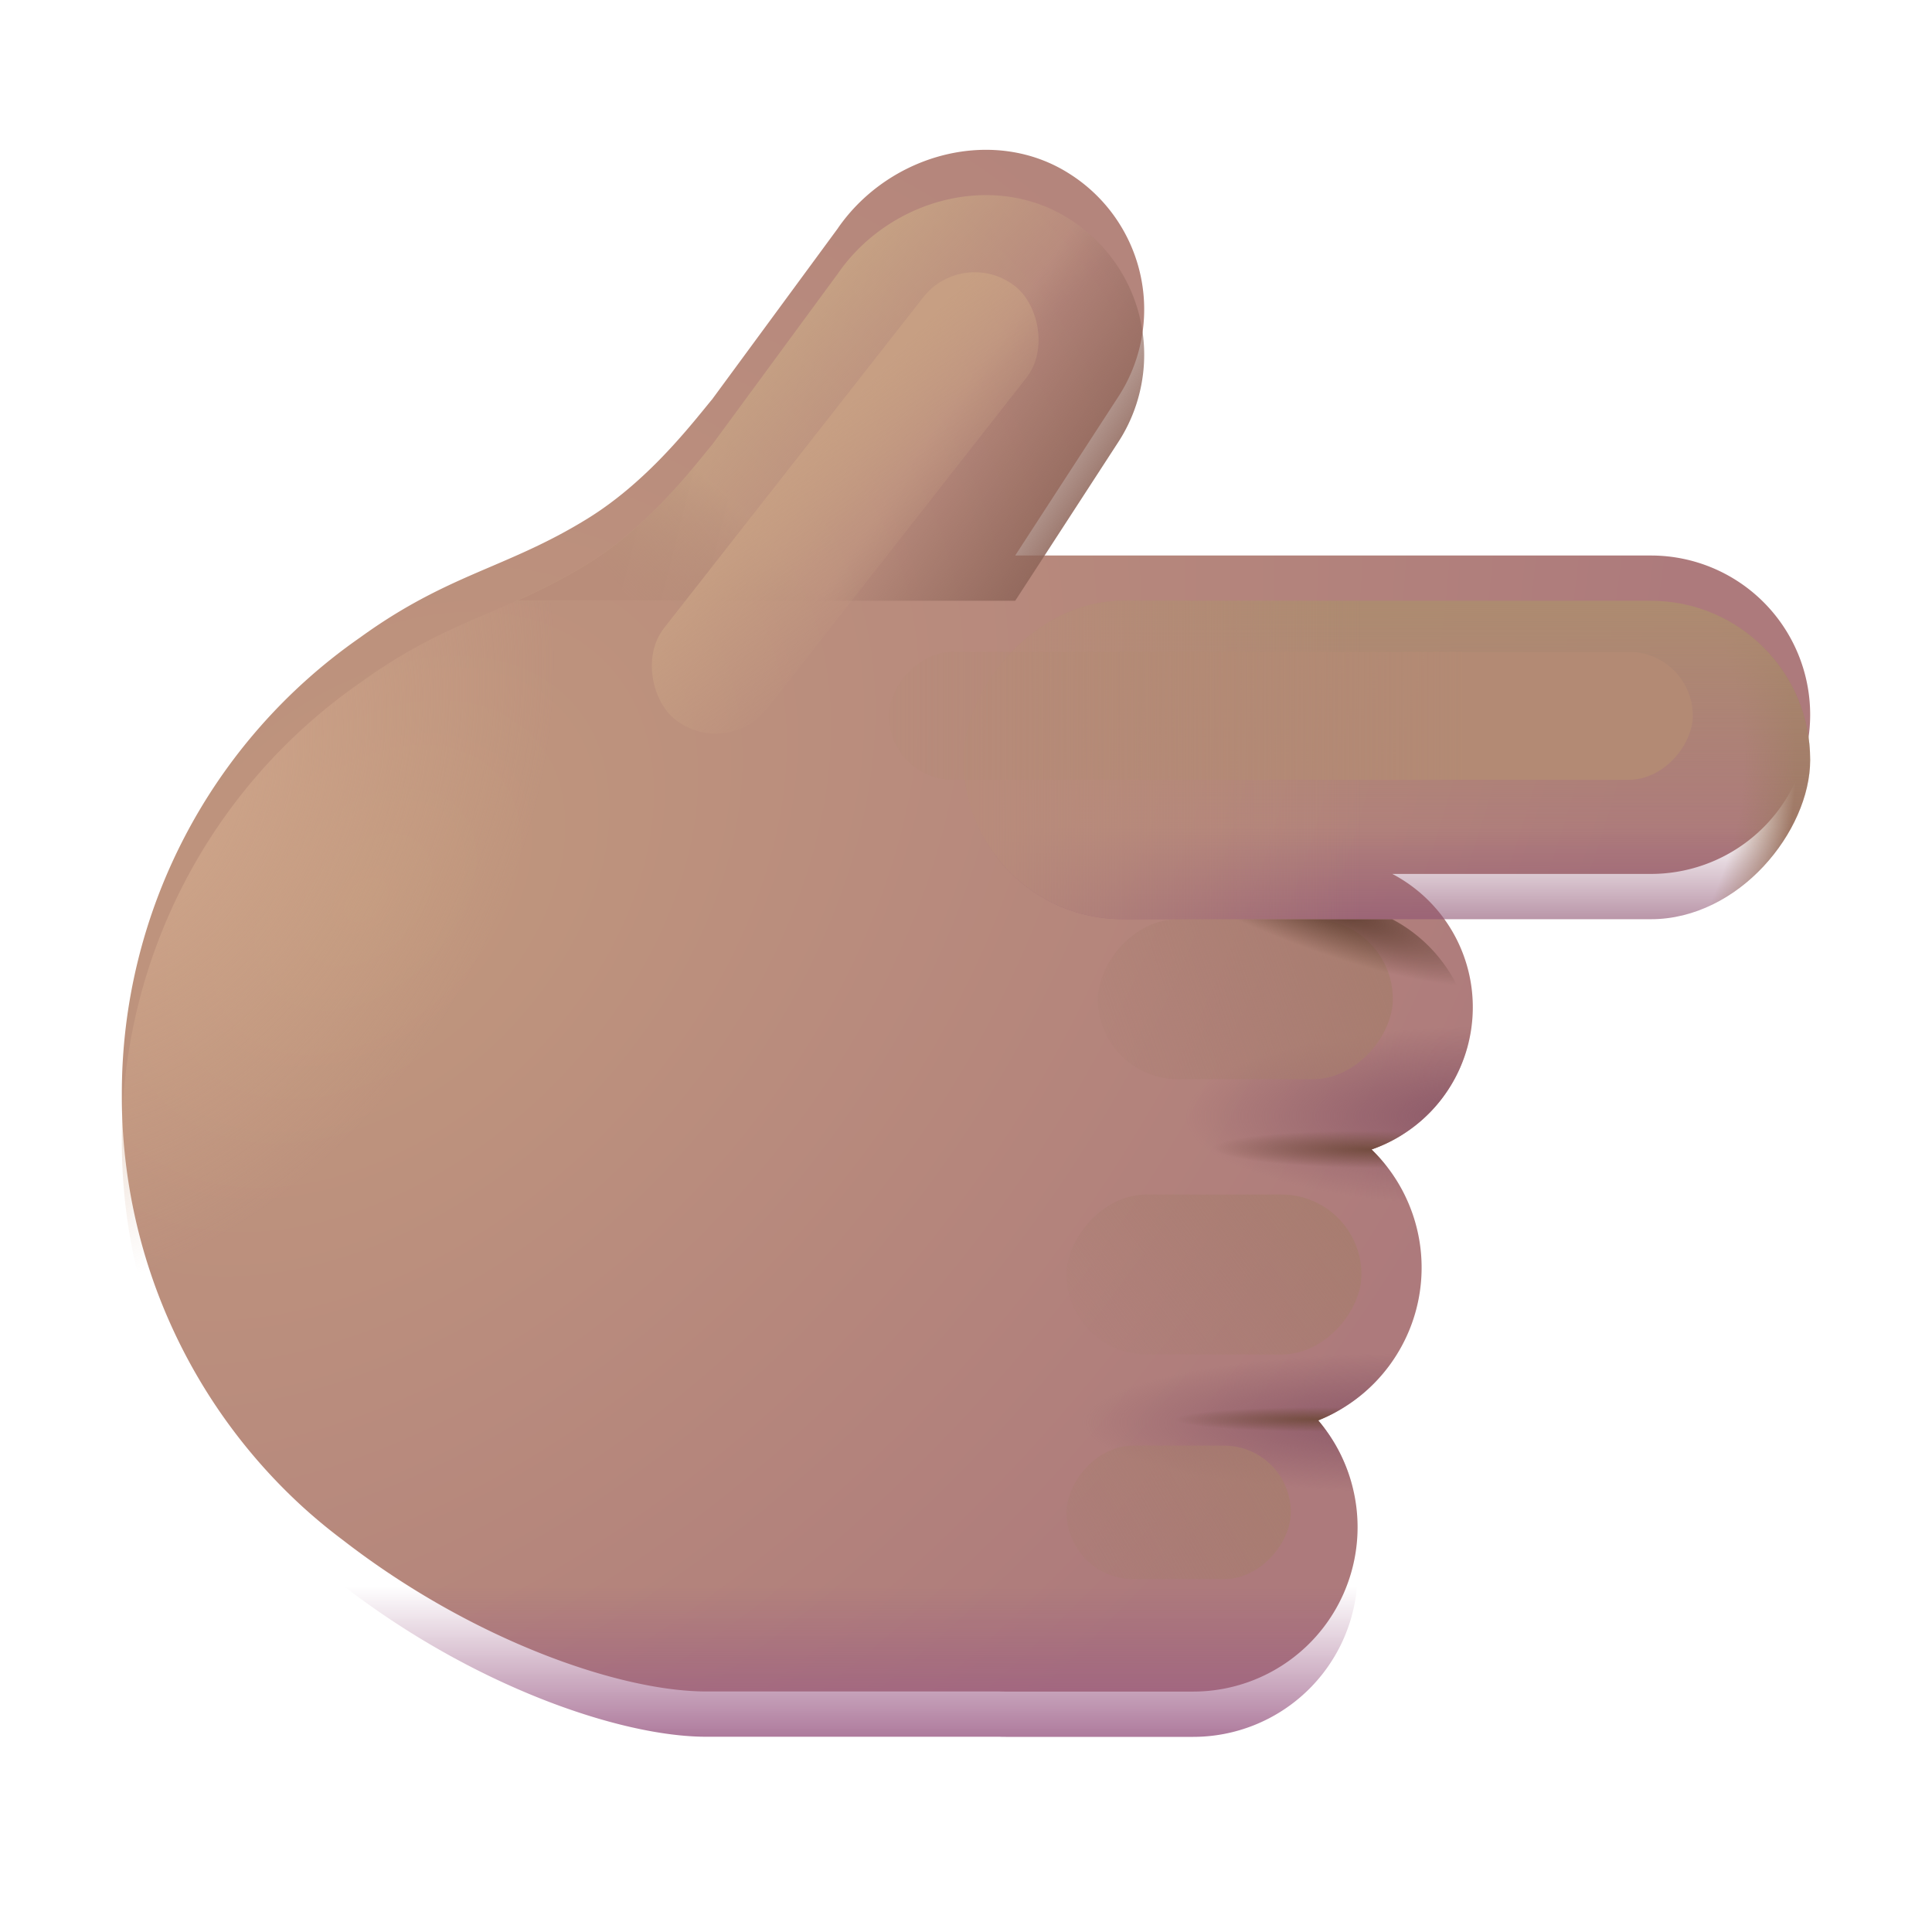 <svg width="32" height="32" fill="none" xmlns="http://www.w3.org/2000/svg"><g filter="url(#a)"><path d="M13.88 4.527c.86-1.24 2.597-1.702 3.849-.889a2.657 2.657 0 0 1 .781 3.703l-1.695 2.61h10.53a2.637 2.637 0 1 1 0 5.274h-4.284a2.494 2.494 0 0 1-.344 4.564 2.724 2.724 0 0 1-.884 4.487 2.723 2.723 0 0 1-2.07 4.492h-3.102c-.035 0-.07 0-.104-.002h-4.859c-1.431 0-3.878-.848-6.022-2.51a9.108 9.108 0 0 1-.65-.536 9.206 9.206 0 0 1-3.008-6.833 9.196 9.196 0 0 1 3.945-7.577c.832-.603 1.506-.892 2.175-1.178.513-.22 1.023-.439 1.601-.797.913-.566 1.59-1.4 1.969-1.865l.08-.098v.002l2.093-2.847Z" fill="url(#b)"/><path d="M13.88 4.527c.86-1.24 2.597-1.702 3.849-.889a2.657 2.657 0 0 1 .781 3.703l-1.695 2.61h10.53a2.637 2.637 0 1 1 0 5.274h-4.284a2.494 2.494 0 0 1-.344 4.564 2.724 2.724 0 0 1-.884 4.487 2.723 2.723 0 0 1-2.07 4.492h-3.102c-.035 0-.07 0-.104-.002h-4.859c-1.431 0-3.878-.848-6.022-2.51a9.108 9.108 0 0 1-.65-.536 9.206 9.206 0 0 1-3.008-6.833 9.196 9.196 0 0 1 3.945-7.577c.832-.603 1.506-.892 2.175-1.178.513-.22 1.023-.439 1.601-.797.913-.566 1.59-1.4 1.969-1.865l.08-.098v.002l2.093-2.847Z" fill="url(#c)"/><path d="M13.88 4.527c.86-1.24 2.597-1.702 3.849-.889a2.657 2.657 0 0 1 .781 3.703l-1.695 2.61h10.53a2.637 2.637 0 1 1 0 5.274h-4.284a2.494 2.494 0 0 1-.344 4.564 2.724 2.724 0 0 1-.884 4.487 2.723 2.723 0 0 1-2.07 4.492h-3.102c-.035 0-.07 0-.104-.002h-4.859c-1.431 0-3.878-.848-6.022-2.51a9.108 9.108 0 0 1-.65-.536 9.206 9.206 0 0 1-3.008-6.833 9.196 9.196 0 0 1 3.945-7.577c.832-.603 1.506-.892 2.175-1.178.513-.22 1.023-.439 1.601-.797.913-.566 1.59-1.4 1.969-1.865l.08-.098v.002l2.093-2.847Z" fill="url(#d)"/><path d="M13.88 4.527c.86-1.24 2.597-1.702 3.849-.889a2.657 2.657 0 0 1 .781 3.703l-1.695 2.61h10.53a2.637 2.637 0 1 1 0 5.274h-4.284a2.494 2.494 0 0 1-.344 4.564 2.724 2.724 0 0 1-.884 4.487 2.723 2.723 0 0 1-2.07 4.492h-3.102c-.035 0-.07 0-.104-.002h-4.859c-1.431 0-3.878-.848-6.022-2.51a9.108 9.108 0 0 1-.65-.536 9.206 9.206 0 0 1-3.008-6.833 9.196 9.196 0 0 1 3.945-7.577c.832-.603 1.506-.892 2.175-1.178.513-.22 1.023-.439 1.601-.797.913-.566 1.59-1.4 1.969-1.865l.08-.098v.002l2.093-2.847Z" fill="url(#e)"/><path d="M13.88 4.527c.86-1.24 2.597-1.702 3.849-.889a2.657 2.657 0 0 1 .781 3.703l-1.695 2.61h10.53a2.637 2.637 0 1 1 0 5.274h-4.284a2.494 2.494 0 0 1-.344 4.564 2.724 2.724 0 0 1-.884 4.487 2.723 2.723 0 0 1-2.07 4.492h-3.102c-.035 0-.07 0-.104-.002h-4.859c-1.431 0-3.878-.848-6.022-2.51a9.108 9.108 0 0 1-.65-.536 9.206 9.206 0 0 1-3.008-6.833 9.196 9.196 0 0 1 3.945-7.577c.832-.603 1.506-.892 2.175-1.178.513-.22 1.023-.439 1.601-.797.913-.566 1.59-1.4 1.969-1.865l.08-.098v.002l2.093-2.847Z" fill="url(#f)"/></g><path d="M13.88 4.527c.86-1.24 2.597-1.702 3.849-.889a2.657 2.657 0 0 1 .781 3.703l-1.695 2.61h10.53a2.637 2.637 0 1 1 0 5.274h-4.284a2.494 2.494 0 0 1-.344 4.564 2.724 2.724 0 0 1-.884 4.487 2.723 2.723 0 0 1-2.07 4.492h-3.102c-.035 0-.07 0-.104-.002h-4.859c-1.431 0-3.878-.848-6.022-2.51a9.108 9.108 0 0 1-.65-.536 9.206 9.206 0 0 1-3.008-6.833 9.196 9.196 0 0 1 3.945-7.577c.832-.603 1.506-.892 2.175-1.178.513-.22 1.023-.439 1.601-.797.913-.566 1.59-1.4 1.969-1.865l.08-.098v.002l2.093-2.847Z" fill="url(#g)"/><path d="M13.88 4.527c.86-1.24 2.597-1.702 3.849-.889a2.657 2.657 0 0 1 .781 3.703l-1.695 2.61h10.53a2.637 2.637 0 1 1 0 5.274h-4.284a2.494 2.494 0 0 1-.344 4.564 2.724 2.724 0 0 1-.884 4.487 2.723 2.723 0 0 1-2.07 4.492h-3.102c-.035 0-.07 0-.104-.002h-4.859c-1.431 0-3.878-.848-6.022-2.51a9.108 9.108 0 0 1-.65-.536 9.206 9.206 0 0 1-3.008-6.833 9.196 9.196 0 0 1 3.945-7.577c.832-.603 1.506-.892 2.175-1.178.513-.22 1.023-.439 1.601-.797.913-.566 1.59-1.4 1.969-1.865l.08-.098v.002l2.093-2.847Z" fill="url(#h)"/><rect width="14.022" height="5.274" rx="2.637" transform="matrix(-1 0 0 1 29.982 9.951)" fill="url(#i)"/><rect width="14.022" height="5.274" rx="2.637" transform="matrix(-1 0 0 1 29.982 9.951)" fill="url(#j)"/><rect width="14.022" height="5.274" rx="2.637" transform="matrix(-1 0 0 1 29.982 9.951)" fill="url(#k)"/><rect width="14.022" height="5.274" rx="2.637" transform="matrix(-1 0 0 1 29.982 9.951)" fill="url(#l)"/><path d="M17.729 3.638c-1.252-.813-2.988-.35-3.848.889l-2.092 2.847v-.002l-.078.094-.003.004c-.379.466-1.056 1.299-1.969 1.865a9.422 9.422 0 0 1-1.185.616h8.261l1.695-2.61a2.657 2.657 0 0 0-.781-3.703Z" fill="url(#m)"/><path d="M17.729 3.638c-1.252-.813-2.988-.35-3.848.889l-2.092 2.847v-.002l-.078.094-.003.004c-.379.466-1.056 1.299-1.969 1.865a9.422 9.422 0 0 1-1.185.616h8.261l1.695-2.61a2.657 2.657 0 0 0-.781-3.703Z" fill="url(#n)"/><path d="M17.729 3.638c-1.252-.813-2.988-.35-3.848.889l-2.092 2.847v-.002l-.078.094-.003.004c-.379.466-1.056 1.299-1.969 1.865a9.422 9.422 0 0 1-1.185.616h8.261l1.695-2.61a2.657 2.657 0 0 0-.781-3.703Z" fill="url(#o)"/><g filter="url(#p)"><rect width="13.315" height="2.12" rx="1.06" transform="matrix(-1 0 0 1 28.038 10.796)" fill="url(#q)"/></g><g filter="url(#r)"><rect width="9.122" height="2.167" rx="1.083" transform="scale(-1 1) rotate(51.915 -12.162 -14.356)" fill="url(#s)"/></g><g filter="url(#t)"><rect width="4.885" height="2.65" rx="1.325" transform="matrix(-1 0 0 1 23.07 15.225)" fill="url(#u)"/></g><g filter="url(#v)"><rect width="4.885" height="2.65" rx="1.325" transform="matrix(-1 0 0 1 22.55 19.785)" fill="url(#w)"/></g><g filter="url(#x)"><rect width="3.715" height="2.211" rx="1.105" transform="matrix(-1 0 0 1 21.38 23.944)" fill="url(#y)"/></g><path d="M24.387 17.596h-6.422v-2.37h5.096a2.494 2.494 0 0 1 1.326 2.37Z" fill="url(#z)"/><defs><linearGradient id="h" x1="14.33" y1="29.41" x2="14.33" y2="26.277" gradientUnits="userSpaceOnUse"><stop stop-color="#995883"/><stop offset="1" stop-color="#995883" stop-opacity="0"/></linearGradient><linearGradient id="i" x1="5.133" y1="6.211" x2="5.133" y2="3.749" gradientUnits="userSpaceOnUse"><stop stop-color="#8F5573"/><stop offset="1" stop-color="#8F5573" stop-opacity="0"/></linearGradient><linearGradient id="k" x1="7.011" y1="0" x2="7.011" y2="4.13" gradientUnits="userSpaceOnUse"><stop stop-color="#AD8B70"/><stop offset="1" stop-color="#AD8B70" stop-opacity="0"/></linearGradient><linearGradient id="l" x1="14.022" y1="4.203" x2="7.444" y2="4.203" gradientUnits="userSpaceOnUse"><stop stop-color="#B88B7B"/><stop offset="1" stop-color="#B88B7B" stop-opacity="0"/></linearGradient><linearGradient id="m" x1="11.847" y1="6.134" x2="14.347" y2="8.509" gradientUnits="userSpaceOnUse"><stop stop-color="#C7A384"/><stop offset="1" stop-color="#C7A384" stop-opacity="0"/></linearGradient><linearGradient id="n" x1="9.724" y1="10.109" x2="11.834" y2="8.047" gradientUnits="userSpaceOnUse"><stop offset=".223" stop-color="#B98D7A"/><stop offset="1" stop-color="#AD8373" stop-opacity="0"/><stop offset="1" stop-color="#B98D7A" stop-opacity="0"/></linearGradient><linearGradient id="o" x1="18.128" y1="9.102" x2="15.39" y2="7.237" gradientUnits="userSpaceOnUse"><stop offset=".05" stop-color="#8E6559"/><stop offset="1" stop-color="#8E6559" stop-opacity="0"/></linearGradient><linearGradient id="q" x1="3.799" y1="2.358" x2="15.991" y2="2.358" gradientUnits="userSpaceOnUse"><stop stop-color="#B38A74"/><stop offset="1" stop-color="#B38A74" stop-opacity="0"/></linearGradient><linearGradient id="s" x1="4.532" y1=".012" x2="4.761" y2="2.657" gradientUnits="userSpaceOnUse"><stop stop-color="#C79F83"/><stop offset="1" stop-color="#C79F83" stop-opacity="0"/></linearGradient><linearGradient id="u" x1="-.345" y1="0" x2="5.752" y2="2.027" gradientUnits="userSpaceOnUse"><stop stop-color="#A77D6E"/><stop offset="1" stop-color="#A77D6E" stop-opacity="0"/></linearGradient><linearGradient id="w" x1="0" y1="-.923" x2="4.885" y2="2.65" gradientUnits="userSpaceOnUse"><stop stop-color="#A77D6E"/><stop offset="1" stop-color="#A77D6E" stop-opacity="0"/></linearGradient><linearGradient id="y" x1="-.377" y1="-.839" x2="5.135" y2="2.211" gradientUnits="userSpaceOnUse"><stop stop-color="#A77D6E"/><stop offset="1" stop-color="#A77D6E" stop-opacity="0"/></linearGradient><radialGradient id="b" cx="0" cy="0" r="1" gradientUnits="userSpaceOnUse" gradientTransform="matrix(12.162 12.466 -18.523 18.072 6.057 15.555)"><stop stop-color="#C1987D"/><stop offset="1" stop-color="#AD7A7C"/></radialGradient><radialGradient id="c" cx="0" cy="0" r="1" gradientUnits="userSpaceOnUse" gradientTransform="matrix(-6.52 0 0 -1.96 24.625 19.236)"><stop stop-color="#8B5868"/><stop offset=".763" stop-color="#8B5868" stop-opacity="0"/></radialGradient><radialGradient id="d" cx="0" cy="0" r="1" gradientUnits="userSpaceOnUse" gradientTransform="matrix(-7.08 0 0 -1.52 23.305 24.315)"><stop stop-color="#8B5868"/><stop offset=".763" stop-color="#8B5868" stop-opacity="0"/></radialGradient><radialGradient id="e" cx="0" cy="0" r="1" gradientUnits="userSpaceOnUse" gradientTransform="matrix(-2.651 -.024 .003 -.309 22.73 19.79)"><stop stop-color="#744D40"/><stop offset="1" stop-color="#744D40" stop-opacity="0"/></radialGradient><radialGradient id="f" cx="0" cy="0" r="1" gradientUnits="userSpaceOnUse" gradientTransform="matrix(-2.375 0 0 -.203 21.831 24.259)"><stop stop-color="#744D40"/><stop offset="1" stop-color="#744D40" stop-opacity="0"/></radialGradient><radialGradient id="g" cx="0" cy="0" r="1" gradientUnits="userSpaceOnUse" gradientTransform="rotate(30.195 -23.495 10.35) scale(6.434 8.879)"><stop stop-color="#D0A78B"/><stop offset="1" stop-color="#D0A78B" stop-opacity="0"/></radialGradient><radialGradient id="j" cx="0" cy="0" r="1" gradientUnits="userSpaceOnUse" gradientTransform="matrix(-8.321 0 0 -7.024 8.536 2.637)"><stop offset=".893" stop-color="#9E7766" stop-opacity="0"/><stop offset="1" stop-color="#9E7766"/></radialGradient><radialGradient id="z" cx="0" cy="0" r="1" gradientUnits="userSpaceOnUse" gradientTransform="matrix(3.28 1.22 -.276 .743 21.785 14.916)"><stop stop-color="#58382A"/><stop offset="1" stop-color="#58382A" stop-opacity="0"/></radialGradient><filter id="a" x="2.018" y="2.482" width="27.964" height="26.287" filterUnits="userSpaceOnUse" color-interpolation-filters="sRGB"><feFlood flood-opacity="0" result="BackgroundImageFix"/><feBlend in="SourceGraphic" in2="BackgroundImageFix" result="shape"/><feColorMatrix in="SourceAlpha" values="0 0 0 0 0 0 0 0 0 0 0 0 0 0 0 0 0 0 127 0" result="hardAlpha"/><feOffset dy="-.75"/><feGaussianBlur stdDeviation="1"/><feComposite in2="hardAlpha" operator="arithmetic" k2="-1" k3="1"/><feColorMatrix values="0 0 0 0 0.573 0 0 0 0 0.404 0 0 0 0 0.369 0 0 0 1 0"/><feBlend in2="shape" result="effect1_innerShadow_20020_2842"/></filter><filter id="p" x="13.222" y="9.296" width="16.315" height="5.12" filterUnits="userSpaceOnUse" color-interpolation-filters="sRGB"><feFlood flood-opacity="0" result="BackgroundImageFix"/><feBlend in="SourceGraphic" in2="BackgroundImageFix" result="shape"/><feGaussianBlur stdDeviation=".75" result="effect1_foregroundBlur_20020_2842"/></filter><filter id="r" x="9.271" y="3.009" width="9.457" height="10.641" filterUnits="userSpaceOnUse" color-interpolation-filters="sRGB"><feFlood flood-opacity="0" result="BackgroundImageFix"/><feBlend in="SourceGraphic" in2="BackgroundImageFix" result="shape"/><feGaussianBlur stdDeviation=".75" result="effect1_foregroundBlur_20020_2842"/></filter><filter id="t" x="17.185" y="14.225" width="6.885" height="4.65" filterUnits="userSpaceOnUse" color-interpolation-filters="sRGB"><feFlood flood-opacity="0" result="BackgroundImageFix"/><feBlend in="SourceGraphic" in2="BackgroundImageFix" result="shape"/><feGaussianBlur stdDeviation=".5" result="effect1_foregroundBlur_20020_2842"/></filter><filter id="v" x="16.665" y="18.785" width="6.885" height="4.65" filterUnits="userSpaceOnUse" color-interpolation-filters="sRGB"><feFlood flood-opacity="0" result="BackgroundImageFix"/><feBlend in="SourceGraphic" in2="BackgroundImageFix" result="shape"/><feGaussianBlur stdDeviation=".5" result="effect1_foregroundBlur_20020_2842"/></filter><filter id="x" x="16.665" y="22.944" width="5.715" height="4.211" filterUnits="userSpaceOnUse" color-interpolation-filters="sRGB"><feFlood flood-opacity="0" result="BackgroundImageFix"/><feBlend in="SourceGraphic" in2="BackgroundImageFix" result="shape"/><feGaussianBlur stdDeviation=".5" result="effect1_foregroundBlur_20020_2842"/></filter></defs></svg>